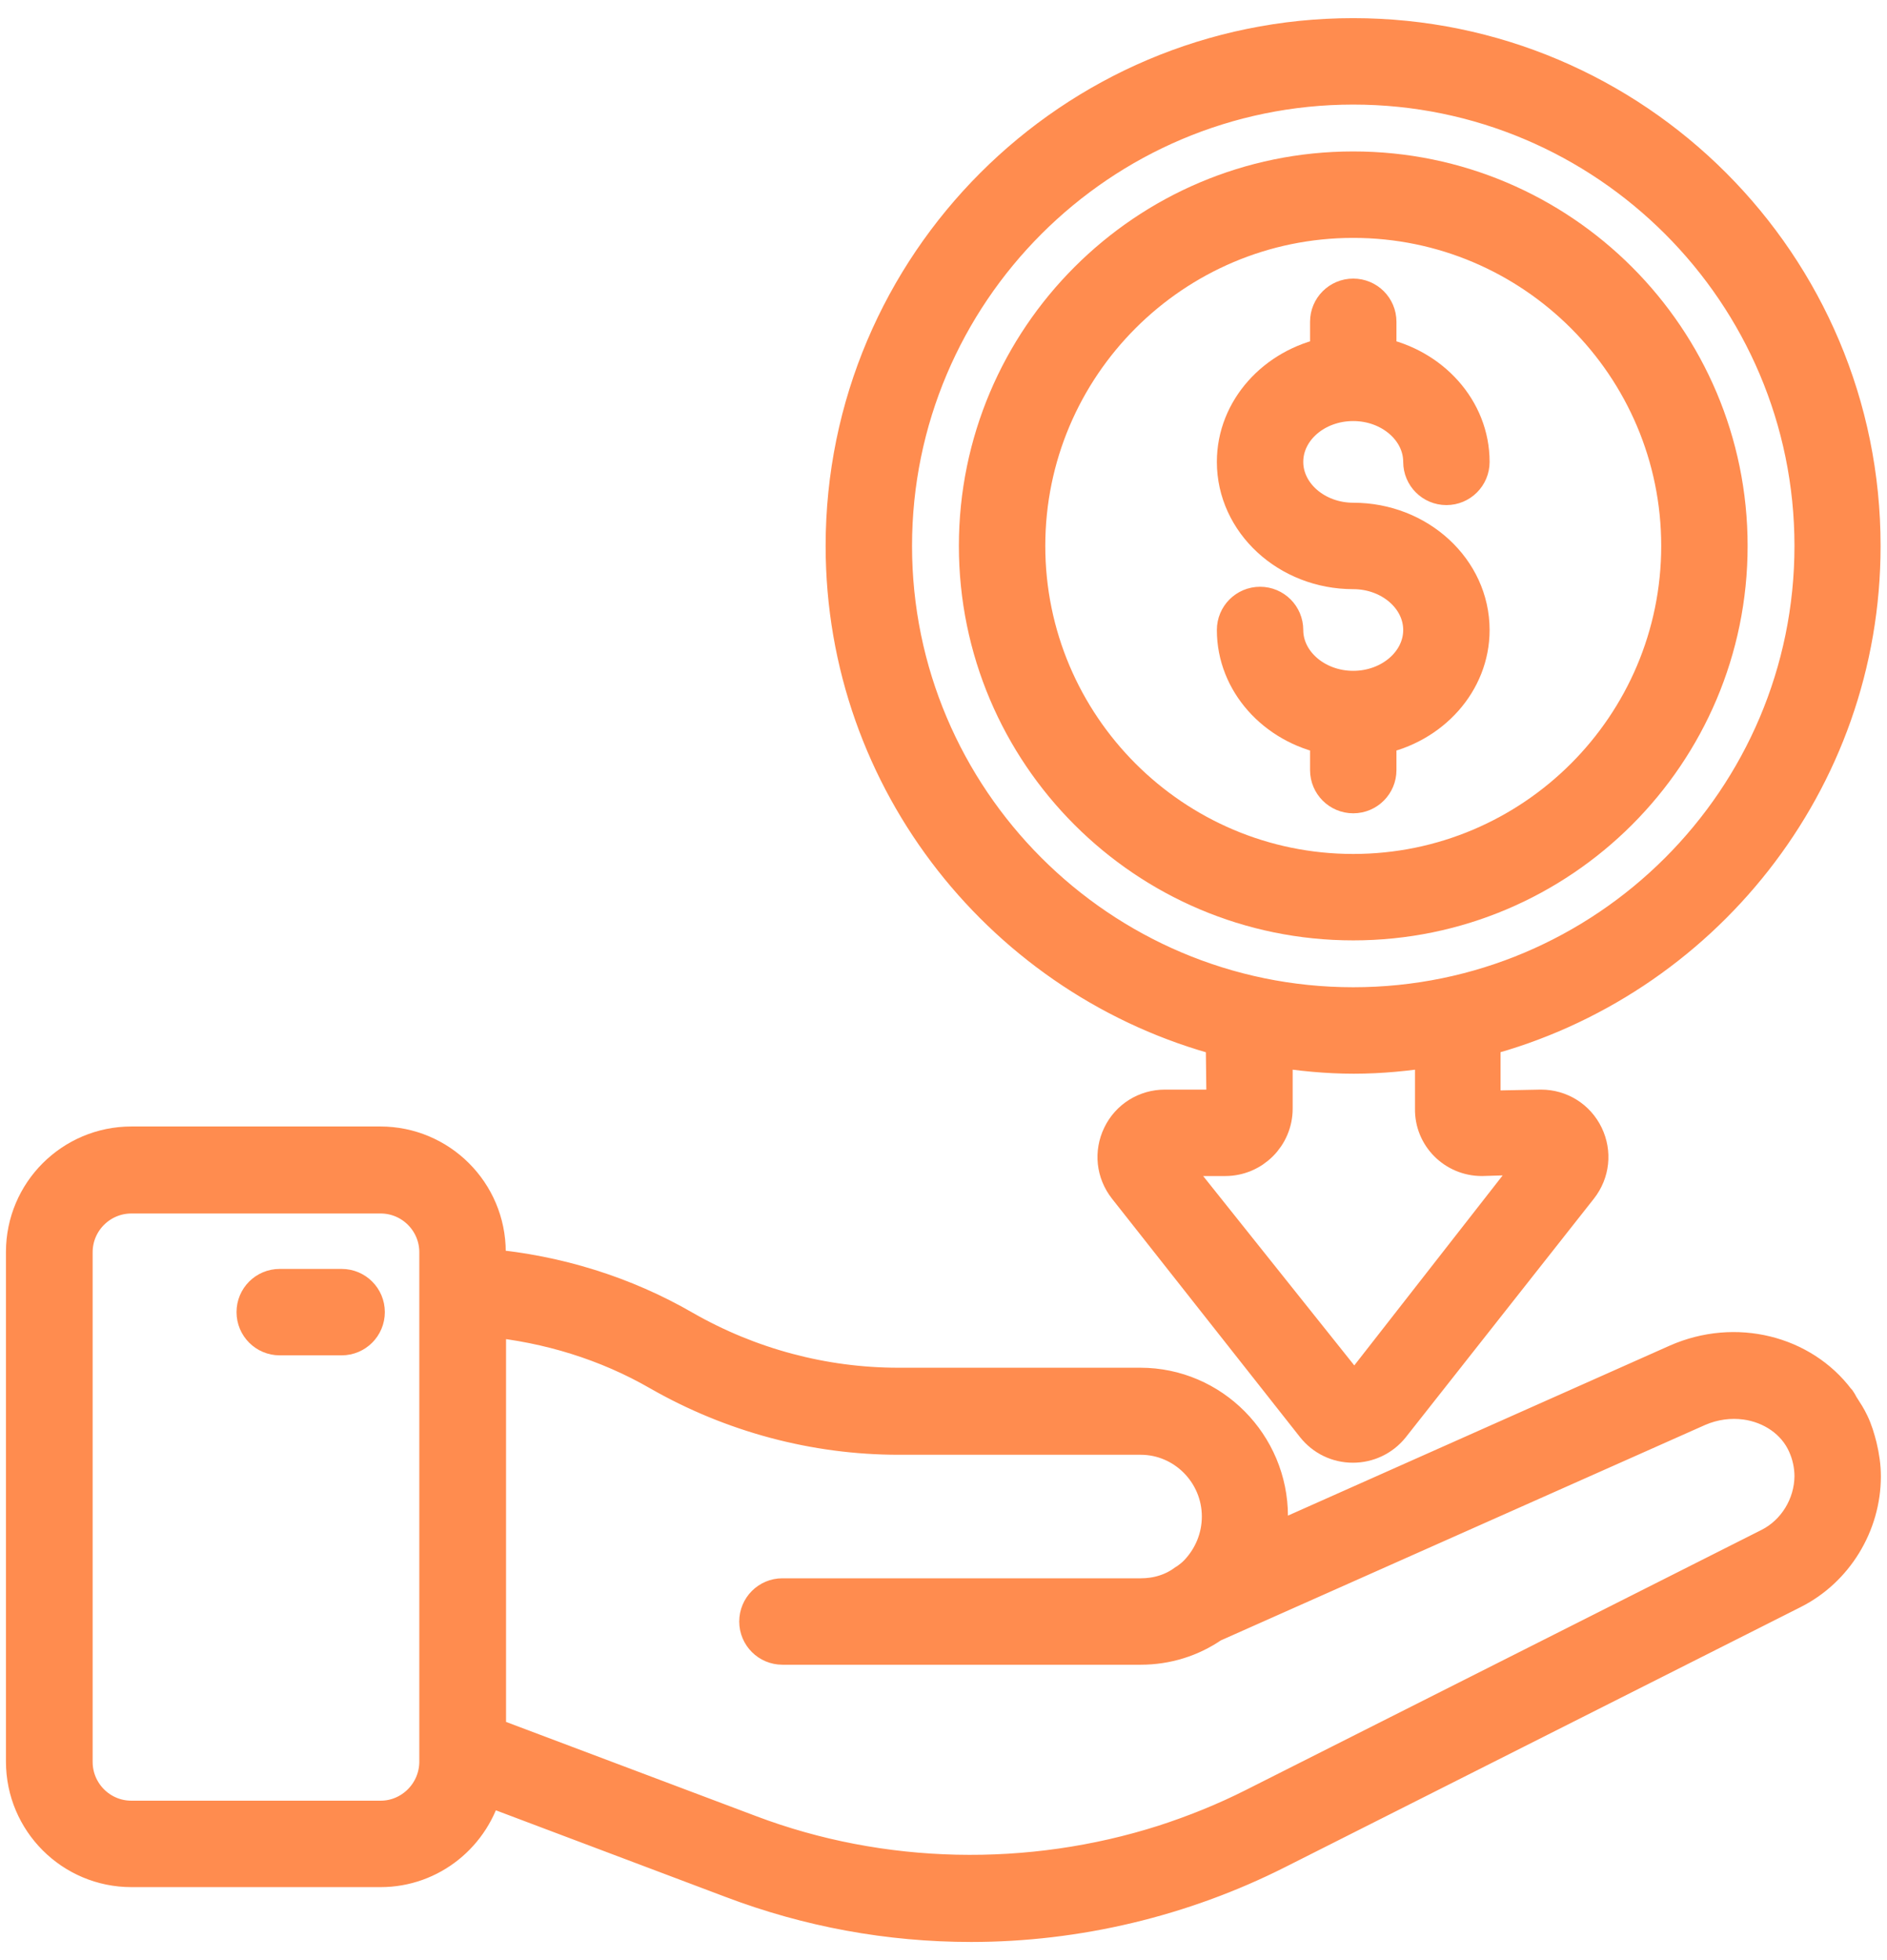 <svg width="52" height="54" viewBox="0 0 52 54" fill="none" xmlns="http://www.w3.org/2000/svg">
<path d="M51.006 39.212C50.933 39.058 50.844 38.919 50.754 38.781C50.714 38.724 50.689 38.66 50.649 38.603C50.641 38.594 50.632 38.586 50.624 38.578C49.657 37.294 47.829 36.815 46.212 37.53L34.894 42.568C34.951 42.307 34.992 42.039 34.992 41.771C34.992 39.797 33.391 38.18 31.425 38.18H24.755C22.691 38.18 20.651 37.636 18.848 36.604C17.206 35.653 15.346 35.076 13.437 34.906V34.491C13.437 32.858 12.112 31.534 10.479 31.534H3.622C1.988 31.534 0.664 32.858 0.664 34.491V48.531C0.664 50.164 1.988 51.489 3.622 51.489H10.487C11.877 51.489 13.038 50.522 13.355 49.222L20.164 51.789C22.285 52.594 24.503 53 26.761 53C29.67 53 32.579 52.309 35.187 50.993L49.397 43.827C50.575 43.234 51.331 41.991 51.331 40.674C51.331 40.398 51.291 40.13 51.225 39.854C51.169 39.634 51.104 39.415 51.006 39.212ZM10.487 50.108H3.622C2.752 50.108 2.053 49.401 2.053 48.539V34.499C2.053 33.63 2.76 32.931 3.622 32.931H10.487C11.357 32.931 12.055 33.638 12.055 34.499V48.531C12.055 49.401 11.348 50.108 10.487 50.108ZM48.772 42.592L34.561 49.758C33.757 50.164 32.928 50.498 32.075 50.774C28.378 51.952 24.299 51.879 20.651 50.498L13.445 47.784V36.328C15.11 36.49 16.727 36.986 18.165 37.815C20.18 38.968 22.463 39.578 24.763 39.578H31.433C32.636 39.578 33.619 40.569 33.619 41.779C33.619 42.364 33.391 42.917 32.985 43.339C32.904 43.421 32.823 43.486 32.733 43.551C32.709 43.567 32.693 43.575 32.668 43.591C32.319 43.851 31.888 43.981 31.441 43.981H21.561C21.18 43.981 20.871 44.29 20.871 44.672C20.871 45.054 21.18 45.362 21.561 45.362H31.433C32.148 45.362 32.823 45.151 33.399 44.753L46.789 38.798C47.22 38.611 47.675 38.554 48.106 38.611C48.821 38.708 49.462 39.131 49.755 39.781C49.885 40.065 49.95 40.374 49.95 40.674C49.942 41.479 49.479 42.234 48.772 42.592Z" fill="#FF8C4F"/>
<path d="M9.414 35.458H7.708C7.326 35.458 7.018 35.766 7.018 36.148C7.018 36.53 7.326 36.839 7.708 36.839H9.414C9.796 36.839 10.105 36.53 10.105 36.148C10.105 35.766 9.796 35.458 9.414 35.458Z" fill="#FF8C4F"/>
<path d="M33.725 28.608L33.749 30.518H32.1C31.58 30.518 31.108 30.81 30.881 31.282C30.653 31.753 30.71 32.297 31.035 32.712L36.219 39.285C36.479 39.61 36.861 39.797 37.283 39.797C37.698 39.797 38.088 39.61 38.348 39.285L43.531 32.712C43.856 32.297 43.913 31.753 43.686 31.282C43.458 30.81 42.987 30.518 42.467 30.518L40.85 30.55V28.608C46.863 27.024 51.323 21.548 51.323 15.048C51.331 7.297 45.035 1 37.291 1C29.548 1 23.252 7.297 23.252 15.04C23.252 21.548 27.712 27.024 33.725 28.608ZM40.834 31.899L42.459 31.85L37.324 38.423L32.116 31.899H33.765C34.513 31.899 35.122 31.29 35.122 30.542V28.893C35.837 29.007 36.56 29.08 37.308 29.08C38.055 29.08 38.778 29.007 39.493 28.893V30.542C39.477 31.29 40.086 31.899 40.834 31.899ZM37.291 2.381C44.271 2.381 49.95 8.061 49.95 15.04C49.95 22.019 44.271 27.698 37.291 27.698C30.312 27.698 24.633 22.019 24.633 15.04C24.633 8.061 30.312 2.381 37.291 2.381Z" fill="#FF8C4F"/>
<path d="M37.291 18.981C36.26 18.981 35.414 18.25 35.414 17.356C35.414 16.974 35.106 16.665 34.724 16.665C34.342 16.665 34.033 16.974 34.033 17.356C34.033 18.794 35.138 19.996 36.601 20.289V21.215C36.601 21.597 36.91 21.906 37.291 21.906C37.673 21.906 37.982 21.597 37.982 21.215V20.289C39.444 19.996 40.549 18.794 40.549 17.356C40.549 15.698 39.087 14.35 37.291 14.35C36.26 14.35 35.414 13.618 35.414 12.725C35.414 11.831 36.251 11.1 37.291 11.1C38.323 11.1 39.168 11.831 39.168 12.725C39.168 13.106 39.477 13.415 39.859 13.415C40.241 13.415 40.549 13.106 40.549 12.725C40.549 11.286 39.444 10.084 37.982 9.791V8.865C37.982 8.483 37.673 8.175 37.291 8.175C36.91 8.175 36.601 8.483 36.601 8.865V9.791C35.138 10.084 34.033 11.286 34.033 12.725C34.033 14.382 35.496 15.731 37.291 15.731C38.323 15.731 39.168 16.462 39.168 17.356C39.168 18.25 38.323 18.981 37.291 18.981Z" fill="#FF8C4F"/>
<path d="M37.291 25.407C43.011 25.407 47.659 20.76 47.659 15.04C47.659 9.32 43.011 4.672 37.291 4.672C31.571 4.672 26.924 9.32 26.924 15.04C26.924 20.76 31.571 25.407 37.291 25.407ZM37.291 6.054C42.248 6.054 46.278 10.084 46.278 15.04C46.278 19.996 42.248 24.026 37.291 24.026C32.335 24.026 28.305 19.996 28.305 15.04C28.305 10.084 32.335 6.054 37.291 6.054Z" fill="#FF8C4F"/>
<path d="M51.006 39.212C50.933 39.058 50.844 38.919 50.754 38.781C50.714 38.724 50.689 38.66 50.649 38.603C50.641 38.594 50.632 38.586 50.624 38.578C49.657 37.294 47.829 36.815 46.212 37.53L34.894 42.568C34.951 42.307 34.992 42.039 34.992 41.771C34.992 39.797 33.391 38.18 31.425 38.18H24.755C22.691 38.18 20.651 37.636 18.848 36.604C17.206 35.653 15.346 35.076 13.437 34.906V34.491C13.437 32.858 12.112 31.534 10.479 31.534H3.622C1.988 31.534 0.664 32.858 0.664 34.491V48.531C0.664 50.164 1.988 51.489 3.622 51.489H10.487C11.877 51.489 13.038 50.522 13.355 49.222L20.164 51.789C22.285 52.594 24.503 53 26.761 53C29.67 53 32.579 52.309 35.187 50.993L49.397 43.827C50.575 43.234 51.331 41.991 51.331 40.674C51.331 40.398 51.291 40.13 51.225 39.854C51.169 39.634 51.104 39.415 51.006 39.212ZM10.487 50.108H3.622C2.752 50.108 2.053 49.401 2.053 48.539V34.499C2.053 33.63 2.76 32.931 3.622 32.931H10.487C11.357 32.931 12.055 33.638 12.055 34.499V48.531C12.055 49.401 11.348 50.108 10.487 50.108ZM48.772 42.592L34.561 49.758C33.757 50.164 32.928 50.498 32.075 50.774C28.378 51.952 24.299 51.879 20.651 50.498L13.445 47.784V36.328C15.11 36.49 16.727 36.986 18.165 37.815C20.18 38.968 22.463 39.578 24.763 39.578H31.433C32.636 39.578 33.619 40.569 33.619 41.779C33.619 42.364 33.391 42.917 32.985 43.339C32.904 43.421 32.823 43.486 32.733 43.551C32.709 43.567 32.693 43.575 32.668 43.591C32.319 43.851 31.888 43.981 31.441 43.981H21.561C21.18 43.981 20.871 44.29 20.871 44.672C20.871 45.054 21.18 45.362 21.561 45.362H31.433C32.148 45.362 32.823 45.151 33.399 44.753L46.789 38.798C47.22 38.611 47.675 38.554 48.106 38.611C48.821 38.708 49.462 39.131 49.755 39.781C49.885 40.065 49.95 40.374 49.95 40.674C49.942 41.479 49.479 42.234 48.772 42.592Z" stroke="#FF8C4F"/>
<path d="M9.414 35.458H7.708C7.326 35.458 7.018 35.766 7.018 36.148C7.018 36.53 7.326 36.839 7.708 36.839H9.414C9.796 36.839 10.105 36.53 10.105 36.148C10.105 35.766 9.796 35.458 9.414 35.458Z" stroke="#FF8C4F"/>
<path d="M33.725 28.608L33.749 30.518H32.1C31.58 30.518 31.108 30.81 30.881 31.282C30.653 31.753 30.71 32.297 31.035 32.712L36.219 39.285C36.479 39.61 36.861 39.797 37.283 39.797C37.698 39.797 38.088 39.61 38.348 39.285L43.531 32.712C43.856 32.297 43.913 31.753 43.686 31.282C43.458 30.81 42.987 30.518 42.467 30.518L40.85 30.55V28.608C46.863 27.024 51.323 21.548 51.323 15.048C51.331 7.297 45.035 1 37.291 1C29.548 1 23.252 7.297 23.252 15.04C23.252 21.548 27.712 27.024 33.725 28.608ZM40.834 31.899L42.459 31.85L37.324 38.423L32.116 31.899H33.765C34.513 31.899 35.122 31.29 35.122 30.542V28.893C35.837 29.007 36.56 29.08 37.308 29.08C38.055 29.08 38.778 29.007 39.493 28.893V30.542C39.477 31.29 40.086 31.899 40.834 31.899ZM37.291 2.381C44.271 2.381 49.95 8.061 49.95 15.04C49.95 22.019 44.271 27.698 37.291 27.698C30.312 27.698 24.633 22.019 24.633 15.04C24.633 8.061 30.312 2.381 37.291 2.381Z" stroke="#FF8C4F"/>
<path d="M37.291 18.981C36.26 18.981 35.414 18.25 35.414 17.356C35.414 16.974 35.106 16.665 34.724 16.665C34.342 16.665 34.033 16.974 34.033 17.356C34.033 18.794 35.138 19.996 36.601 20.289V21.215C36.601 21.597 36.91 21.906 37.291 21.906C37.673 21.906 37.982 21.597 37.982 21.215V20.289C39.444 19.996 40.549 18.794 40.549 17.356C40.549 15.698 39.087 14.35 37.291 14.35C36.26 14.35 35.414 13.618 35.414 12.725C35.414 11.831 36.251 11.1 37.291 11.1C38.323 11.1 39.168 11.831 39.168 12.725C39.168 13.106 39.477 13.415 39.859 13.415C40.241 13.415 40.549 13.106 40.549 12.725C40.549 11.286 39.444 10.084 37.982 9.791V8.865C37.982 8.483 37.673 8.175 37.291 8.175C36.91 8.175 36.601 8.483 36.601 8.865V9.791C35.138 10.084 34.033 11.286 34.033 12.725C34.033 14.382 35.496 15.731 37.291 15.731C38.323 15.731 39.168 16.462 39.168 17.356C39.168 18.25 38.323 18.981 37.291 18.981Z" stroke="#FF8C4F"/>
<path d="M37.291 25.407C43.011 25.407 47.659 20.76 47.659 15.04C47.659 9.32 43.011 4.672 37.291 4.672C31.571 4.672 26.924 9.32 26.924 15.04C26.924 20.76 31.571 25.407 37.291 25.407ZM37.291 6.054C42.248 6.054 46.278 10.084 46.278 15.04C46.278 19.996 42.248 24.026 37.291 24.026C32.335 24.026 28.305 19.996 28.305 15.04C28.305 10.084 32.335 6.054 37.291 6.054Z" stroke="#FF8C4F"/>
</svg>
